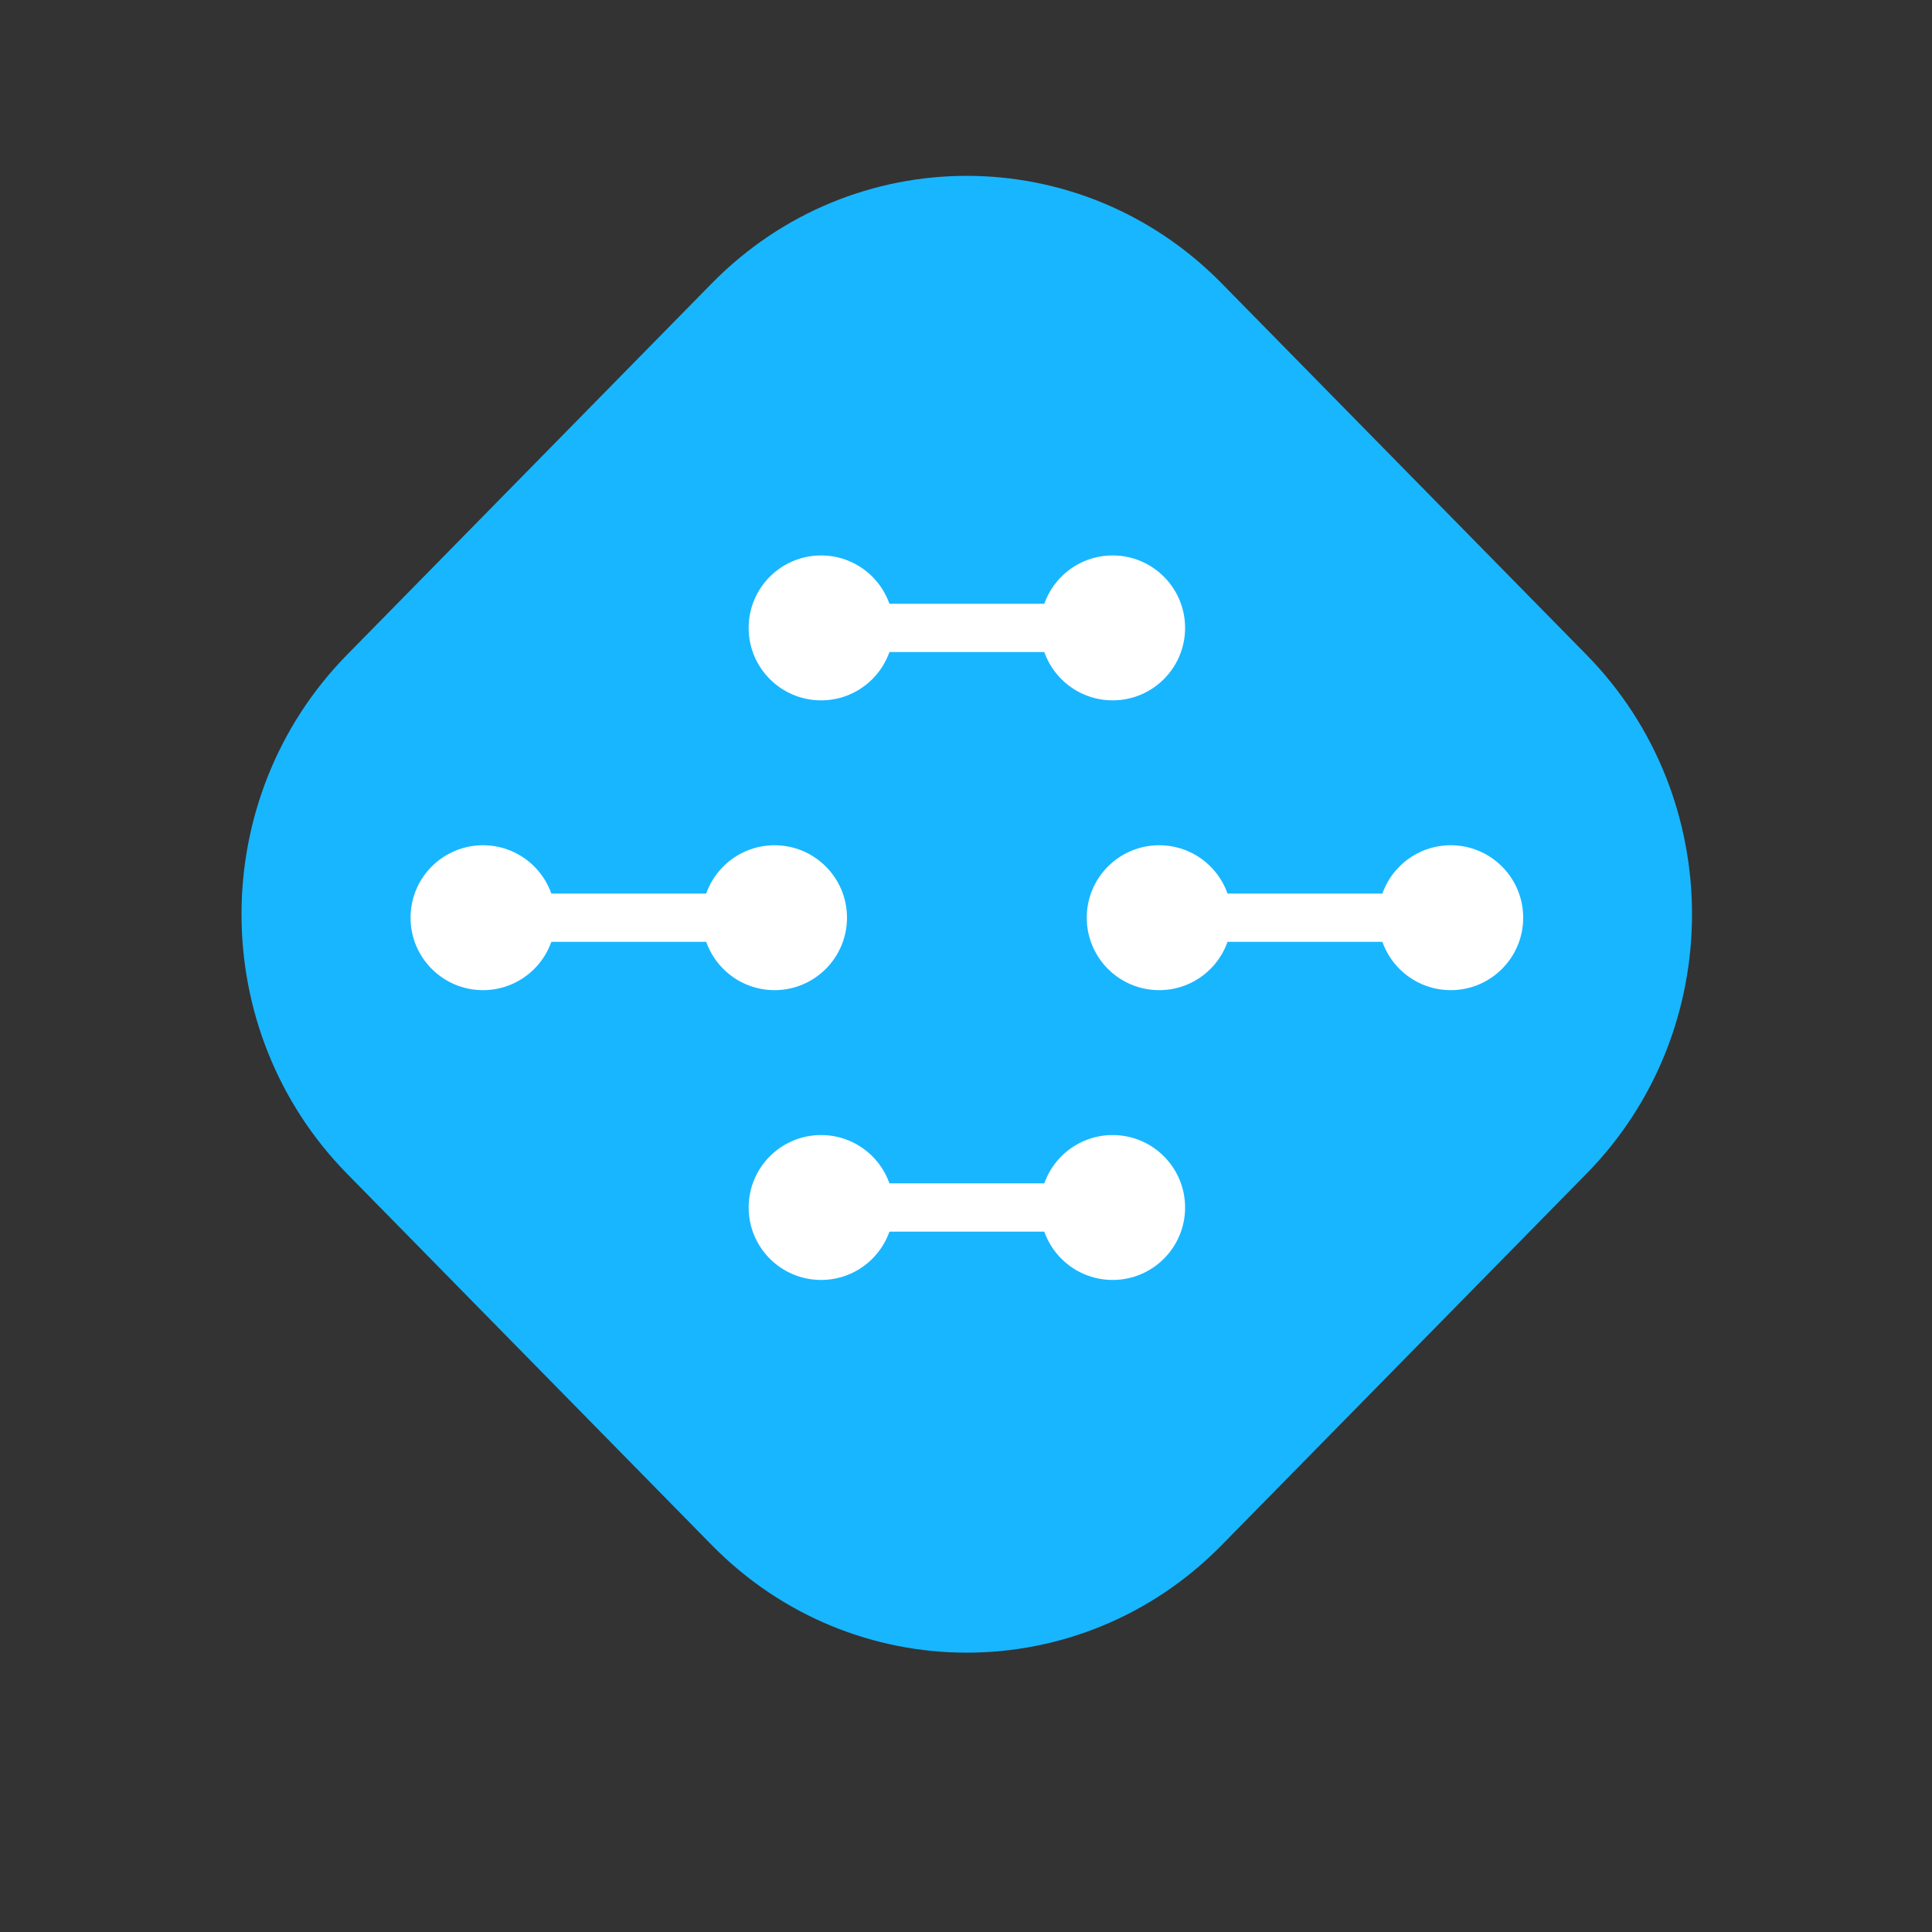 <svg width="80" height="80" viewBox="0 0 80 80" fill="none" xmlns="http://www.w3.org/2000/svg">
<rect x="0" y="0" width="80" height="80" fill="#333333" stroke="none"/>
<path d="M29.476 11.732L14.372 27.111C8.543 33.046 8.543 42.668 14.372 48.603L29.476 63.982C35.306 69.917 44.757 69.917 50.586 63.982L65.691 48.603C71.52 42.668 71.52 33.046 65.691 27.111L50.586 11.732C44.757 5.798 35.306 5.798 29.476 11.732Z" fill="#18B6FF"/>
<path d="M46.072 23C47.728 23 49.072 24.343 49.072 26C49.072 27.657 47.728 29 46.072 29C44.415 29 43.072 27.657 43.072 26C43.072 24.343 44.415 23 46.072 23Z" fill="white"/>
<path d="M34 23C35.657 23 37 24.343 37 26C37 27.657 35.657 29 34 29C32.343 29 31 27.657 31 26C31 24.343 32.343 23 34 23Z" fill="white"/>
<path fill-rule="evenodd" clip-rule="evenodd" d="M45.072 26C45.072 26.552 44.624 27 44.072 27L36.072 27C35.519 27 35.072 26.552 35.072 26C35.072 25.448 35.519 25 36.072 25L44.072 25C44.624 25 45.072 25.448 45.072 26Z" fill="white"/>
<path d="M46.072 47C47.728 47 49.072 48.343 49.072 50C49.072 51.657 47.728 53 46.072 53C44.415 53 43.072 51.657 43.072 50C43.072 48.343 44.415 47 46.072 47Z" fill="white"/>
<path d="M34 47C35.657 47 37 48.343 37 50C37 51.657 35.657 53 34 53C32.343 53 31 51.657 31 50C31 48.343 32.343 47 34 47Z" fill="white"/>
<path fill-rule="evenodd" clip-rule="evenodd" d="M45.072 50C45.072 50.552 44.624 51 44.072 51L36.072 51C35.519 51 35.072 50.552 35.072 50C35.072 49.448 35.519 49 36.072 49L44.072 49C44.624 49 45.072 49.448 45.072 50Z" fill="white"/>
<path d="M32.072 35C33.728 35 35.072 36.343 35.072 38C35.072 39.657 33.728 41 32.072 41C30.415 41 29.072 39.657 29.072 38C29.072 36.343 30.415 35 32.072 35Z" fill="white"/>
<path d="M20 35C21.657 35 23 36.343 23 38C23 39.657 21.657 41 20 41C18.343 41 17 39.657 17 38C17 36.343 18.343 35 20 35Z" fill="white"/>
<path fill-rule="evenodd" clip-rule="evenodd" d="M31.072 38C31.072 38.552 30.624 39 30.072 39L22.072 39C21.519 39 21.072 38.552 21.072 38C21.072 37.448 21.519 37 22.072 37L30.072 37C30.624 37 31.072 37.448 31.072 38Z" fill="white"/>
<path d="M60.072 35C61.728 35 63.072 36.343 63.072 38C63.072 39.657 61.728 41 60.072 41C58.415 41 57.072 39.657 57.072 38C57.072 36.343 58.415 35 60.072 35Z" fill="white"/>
<path d="M48 35C49.657 35 51 36.343 51 38C51 39.657 49.657 41 48 41C46.343 41 45 39.657 45 38C45 36.343 46.343 35 48 35Z" fill="white"/>
<path fill-rule="evenodd" clip-rule="evenodd" d="M59.072 38C59.072 38.552 58.624 39 58.072 39L50.072 39C49.519 39 49.072 38.552 49.072 38C49.072 37.448 49.519 37 50.072 37L58.072 37C58.624 37 59.072 37.448 59.072 38Z" fill="white"/>
</svg>
